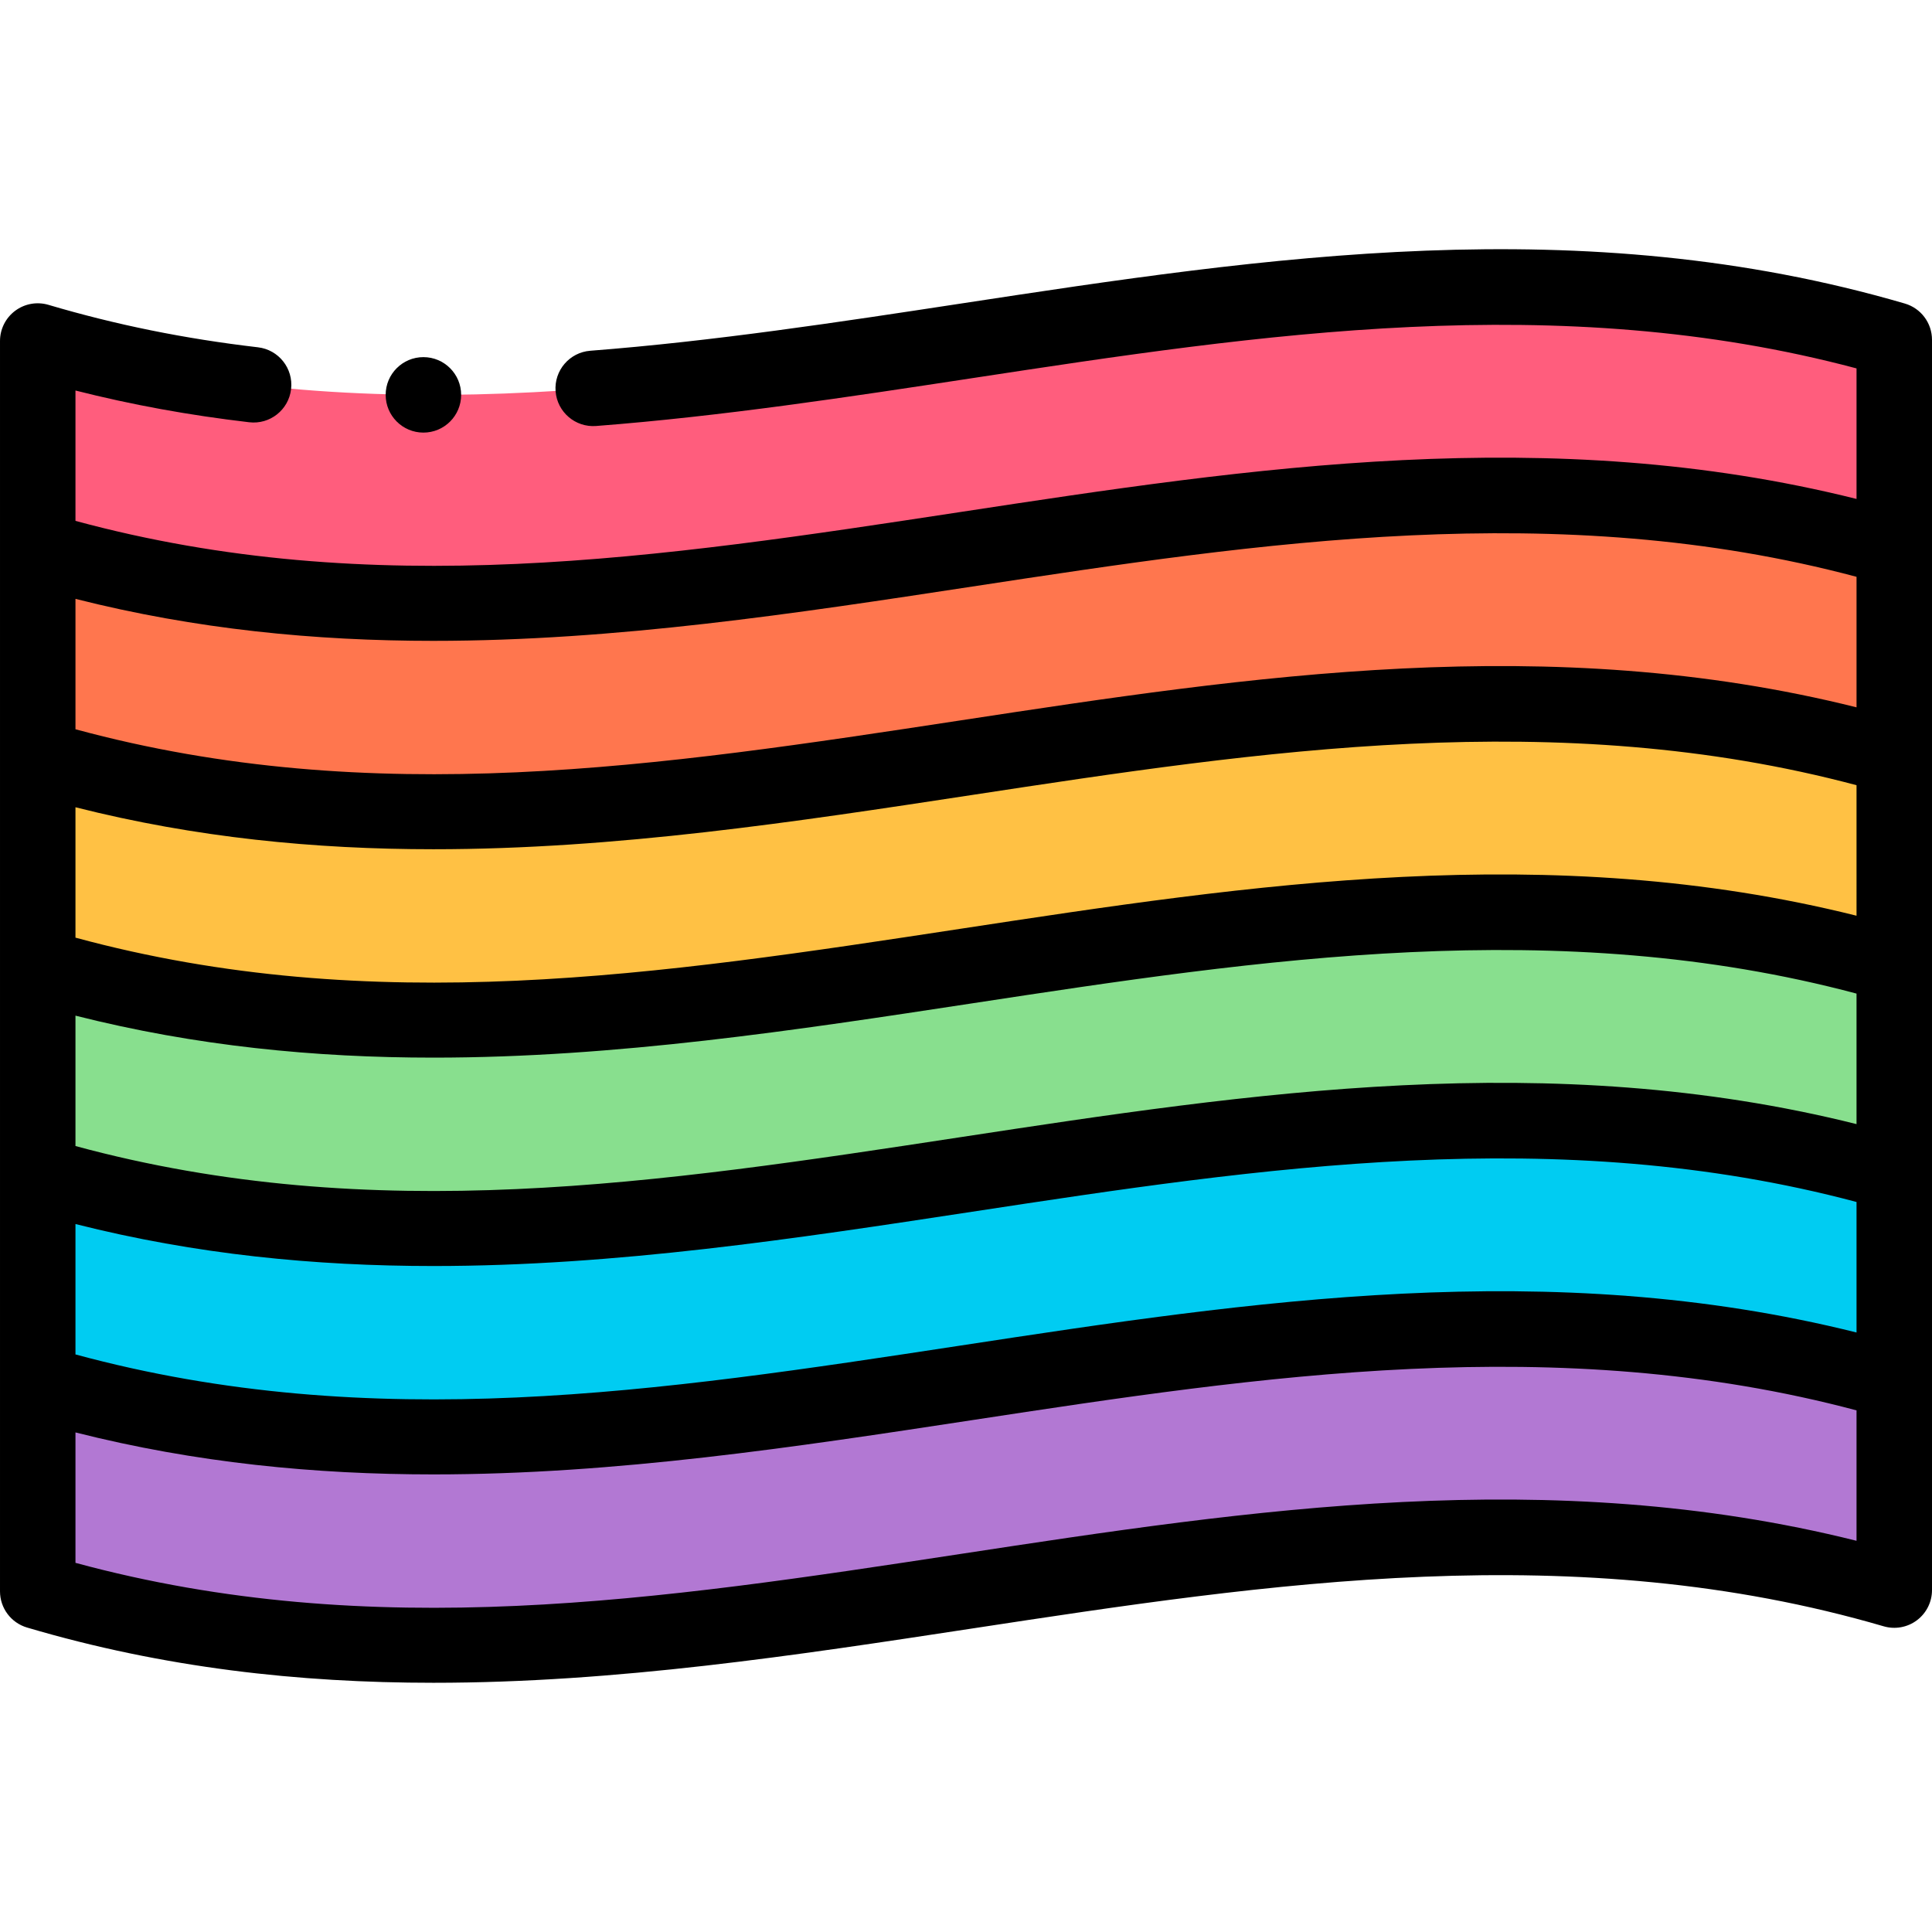 <svg id="Capa_1" enable-background="new 0 0 512 512" height="512" viewBox="0 0 512 512" width="512" xmlns="http://www.w3.org/2000/svg"><g clip-rule="evenodd" fill-rule="evenodd"><path d="m502 90.042c-167.496-48.939-325.045 49.743-492 .334v55.225c166.955 49.409 324.504-49.273 492-.334z" fill="#ff5d7d"/><path d="m502 145.267c-167.496-48.939-325.045 49.743-492 .334v55.225c166.955 49.409 324.504-49.273 492-.334z" fill="#ff764e"/><path d="m502 200.492c-167.496-48.939-325.045 49.743-492 .334v55.225c166.955 49.409 324.504-49.273 492-.334z" fill="#ffc144"/><path d="m502 255.718c-167.496-48.939-325.045 49.743-492 .334v55.225c166.955 49.41 324.504-49.273 492-.334z" fill="#88df8e"/><path d="m502 310.943c-167.496-48.939-325.045 49.743-492 .334v55.225c166.955 49.409 324.504-49.273 492-.334z" fill="#00ccf2"/><path d="m502 366.168c-167.496-48.939-325.045 49.743-492 .334v55.225c166.955 49.409 324.504-49.273 492-.334z" fill="#b278d3"/></g><path d="m512 200.301v-55.178c0-.016 0-.032 0-.047v-55.034c0-4.443-2.931-8.353-7.195-9.599-85.765-25.059-169.36-12.315-250.202.007-32.188 4.906-65.473 9.98-98.166 12.501-5.506.425-9.626 5.233-9.201 10.74.426 5.507 5.236 9.625 10.74 9.202 33.434-2.579 67.092-7.71 99.642-12.671 76.375-11.643 155.275-23.669 234.382-2.59v34.593c-81.283-20.32-160.583-8.257-237.394 3.452-80.028 12.198-155.747 23.734-234.606 2.36v-34.545c14.88 3.775 30.058 6.545 46.046 8.412 5.49.643 10.452-3.286 11.093-8.772s-3.287-10.452-8.772-11.093c-19.46-2.272-37.623-5.953-55.528-11.252-3.029-.896-6.296-.311-8.822 1.577-2.529 1.888-4.017 4.857-4.017 8.012v55.319.074 55.151.074 55.151.074 55.151.074 55.151.074 55.057c0 4.43 2.914 8.332 7.162 9.589 36.275 10.735 72.188 14.642 107.696 14.642 48.402 0 96.044-7.262 142.762-14.384 78.689-11.996 160.06-24.399 241.575-.582 3.018.882 6.282.292 8.803-1.597 2.52-1.889 4.002-4.853 4.002-8.001v-55.369c0-.016 0-.032 0-.047v-55.178c0-.016 0-.032 0-.047v-55.178c0-.016 0-.032 0-.047v-55.178c0-.016 0-.032 0-.048zm-492 68.855c31.915 8.081 63.544 11.126 94.857 11.126 48.403 0 96.045-7.262 142.762-14.384 76.378-11.642 155.277-23.663 234.381-2.586v34.588c-81.284-20.321-160.581-8.257-237.394 3.452-80.025 12.2-155.746 23.737-234.606 2.36zm472-26.481c-81.283-20.32-160.583-8.258-237.395 3.452-80.026 12.2-155.745 23.736-234.605 2.36v-34.557c31.915 8.081 63.545 11.126 94.858 11.126 48.403 0 96.044-7.262 142.762-14.383 76.374-11.642 155.274-23.664 234.38-2.586zm-472 81.706c31.915 8.081 63.545 11.126 94.858 11.126 48.403 0 96.045-7.262 142.762-14.383 76.376-11.644 155.274-23.664 234.38-2.586v34.588c-81.283-20.32-160.583-8.257-237.394 3.451-80.025 12.2-155.746 23.736-234.606 2.361zm94.859-154.549c48.402 0 96.044-7.262 142.762-14.384 76.374-11.642 155.273-23.664 234.38-2.586v34.588c-81.283-20.32-160.583-8.258-237.394 3.451-80.025 12.2-155.746 23.736-234.606 2.36v-34.556c31.914 8.081 63.544 11.127 94.858 11.127zm139.748 241.971c-80.028 12.199-155.749 23.741-234.607 2.366v-34.563c31.915 8.081 63.545 11.126 94.858 11.126 48.403 0 96.044-7.262 142.762-14.383 76.374-11.643 155.274-23.664 234.38-2.586v34.562c-81.286-20.323-160.579-8.233-237.393 3.478z"/><path d="m112.209 114.643c5.522 0 10-4.477 10-10s-4.478-10-10-10h-.007c-5.522 0-9.996 4.477-9.996 10s4.481 10 10.003 10z"/></svg>
